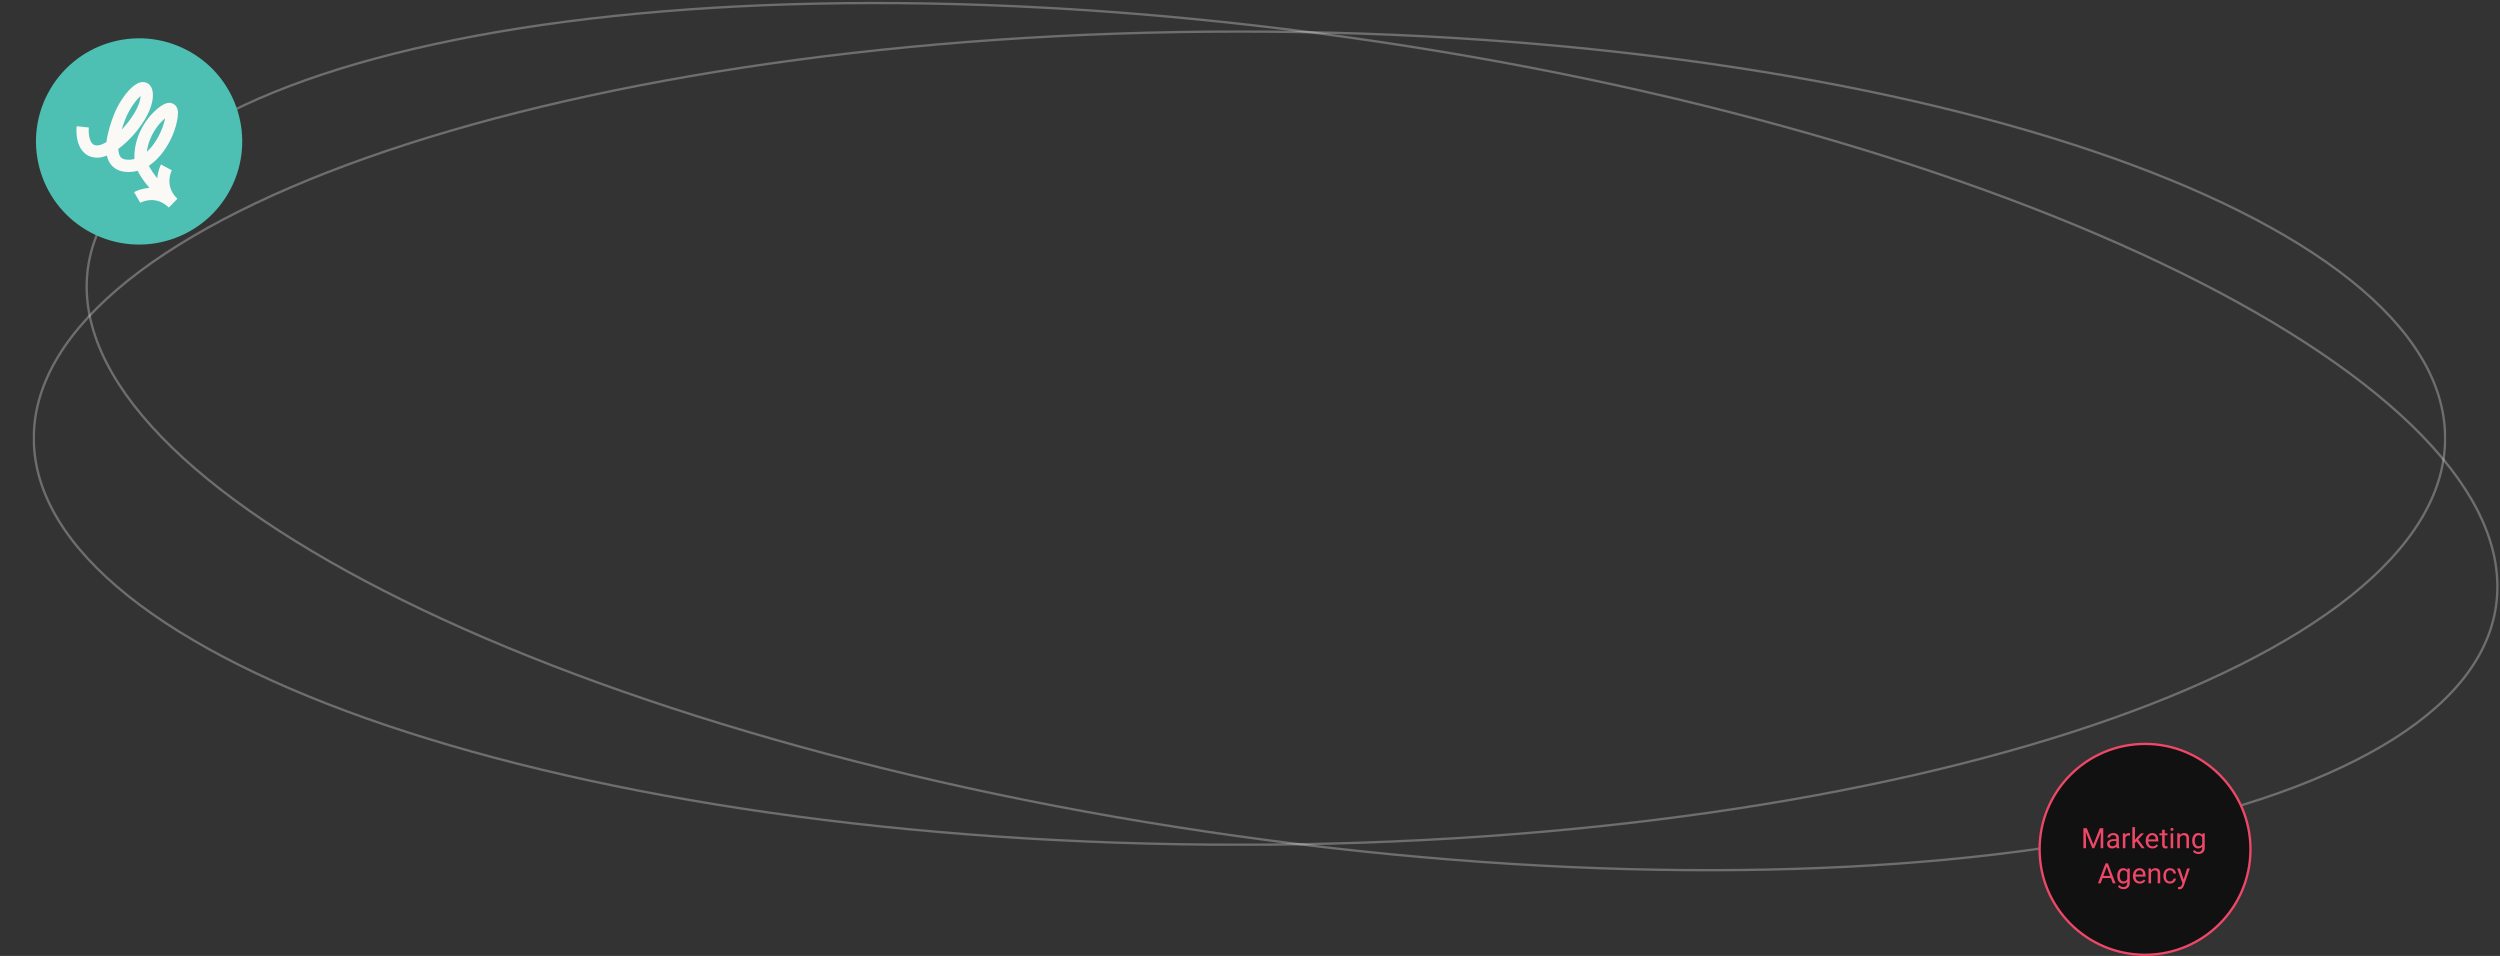 <svg width="1067" height="408" viewBox="0 0 1067 408" fill="none" xmlns="http://www.w3.org/2000/svg">
<rect x="0" y="0" width="1067" height="408" fill="#333333" stroke="none"/>
<g clip-path="url(#clip0_479_433)">
<path opacity="0.3" d="M1043.58 187C1043.58 210.804 1029.3 233.57 1003.28 254.353C977.273 275.129 939.61 293.857 893.037 309.593C799.89 341.064 671.184 360.536 529 360.536C386.816 360.536 258.11 341.064 164.964 309.593C118.388 293.857 80.726 275.129 54.718 254.353C28.701 233.57 14.421 210.804 14.421 187C14.421 163.196 28.701 140.43 54.718 119.647C80.726 98.872 118.388 80.144 164.964 64.407C258.11 32.936 386.816 13.464 529 13.464C671.184 13.464 799.89 32.936 893.037 64.407C939.61 80.144 977.273 98.872 1003.28 119.647C1029.3 140.43 1043.58 163.196 1043.58 187Z" stroke="#FAF9F6"/>
</g>
<g clip-path="url(#clip1_479_433)">
<path opacity="0.3" d="M1065.79 253.792C1064.41 277.423 1048.82 298.154 1021.61 315.378C994.408 332.596 955.677 346.253 908.209 355.773C813.283 374.809 683.505 377.272 541.385 358.637C399.266 340.002 271.745 303.8 180.464 260.346C134.821 238.619 98.262 215.089 73.469 191.053C48.668 167.01 35.714 142.536 37.094 118.905C38.473 95.274 54.065 74.543 81.276 57.319C108.476 40.102 147.206 26.444 194.673 16.925C289.602 -2.112 419.38 -4.575 561.5 14.061C703.62 32.696 831.14 68.897 922.423 112.35C968.066 134.078 1004.62 157.609 1029.42 181.643C1054.21 205.687 1067.17 230.161 1065.79 253.792Z" stroke="#FAF9F6"/>
</g>
<g clip-path="url(#clip2_479_433)">
<path d="M870.5 362.5C870.5 337.647 890.647 317.5 915.5 317.5C940.353 317.5 960.5 337.647 960.5 362.5C960.5 387.353 940.353 407.5 915.5 407.5C890.647 407.5 870.5 387.353 870.5 362.5Z" fill="#111111" stroke="#EF4768"/>
<path d="M889.541 353.469H890.637L893.432 360.424L896.221 353.469H897.322L893.854 362H892.998L889.541 353.469ZM889.184 353.469H890.15L890.309 358.672V362H889.184V353.469ZM896.707 353.469H897.674V362H896.549V358.672L896.707 353.469ZM903.234 360.916V357.652C903.234 357.402 903.184 357.186 903.082 357.002C902.984 356.814 902.836 356.67 902.637 356.568C902.438 356.467 902.191 356.416 901.898 356.416C901.625 356.416 901.385 356.463 901.178 356.557C900.975 356.65 900.814 356.773 900.697 356.926C900.584 357.078 900.527 357.242 900.527 357.418H899.443C899.443 357.191 899.502 356.967 899.619 356.744C899.736 356.521 899.904 356.32 900.123 356.141C900.346 355.957 900.611 355.812 900.92 355.707C901.232 355.598 901.58 355.543 901.963 355.543C902.424 355.543 902.83 355.621 903.182 355.777C903.537 355.934 903.814 356.17 904.014 356.486C904.217 356.799 904.318 357.191 904.318 357.664V360.617C904.318 360.828 904.336 361.053 904.371 361.291C904.41 361.529 904.467 361.734 904.541 361.906V362H903.41C903.355 361.875 903.312 361.709 903.281 361.502C903.25 361.291 903.234 361.096 903.234 360.916ZM903.422 358.156L903.434 358.918H902.338C902.029 358.918 901.754 358.943 901.512 358.994C901.27 359.041 901.066 359.113 900.902 359.211C900.738 359.309 900.613 359.432 900.527 359.58C900.441 359.725 900.398 359.895 900.398 360.09C900.398 360.289 900.443 360.471 900.533 360.635C900.623 360.799 900.758 360.93 900.938 361.027C901.121 361.121 901.346 361.168 901.611 361.168C901.943 361.168 902.236 361.098 902.49 360.957C902.744 360.816 902.945 360.645 903.094 360.441C903.246 360.238 903.328 360.041 903.34 359.85L903.803 360.371C903.775 360.535 903.701 360.717 903.58 360.916C903.459 361.115 903.297 361.307 903.094 361.49C902.895 361.67 902.656 361.82 902.379 361.941C902.105 362.059 901.797 362.117 901.453 362.117C901.023 362.117 900.646 362.033 900.322 361.865C900.002 361.697 899.752 361.473 899.572 361.191C899.396 360.906 899.309 360.588 899.309 360.236C899.309 359.896 899.375 359.598 899.508 359.34C899.641 359.078 899.832 358.861 900.082 358.689C900.332 358.514 900.633 358.381 900.984 358.291C901.336 358.201 901.729 358.156 902.162 358.156H903.422ZM907.107 356.656V362H906.023V355.66H907.078L907.107 356.656ZM909.088 355.625L909.082 356.633C908.992 356.613 908.906 356.602 908.824 356.598C908.746 356.59 908.656 356.586 908.555 356.586C908.305 356.586 908.084 356.625 907.893 356.703C907.701 356.781 907.539 356.891 907.406 357.031C907.273 357.172 907.168 357.34 907.09 357.535C907.016 357.727 906.967 357.938 906.943 358.168L906.639 358.344C906.639 357.961 906.676 357.602 906.75 357.266C906.828 356.93 906.947 356.633 907.107 356.375C907.268 356.113 907.471 355.91 907.717 355.766C907.967 355.617 908.264 355.543 908.607 355.543C908.686 355.543 908.775 355.553 908.877 355.572C908.979 355.588 909.049 355.605 909.088 355.625ZM911.18 353V362H910.09V353H911.18ZM915.053 355.66L912.287 358.619L910.74 360.225L910.652 359.07L911.76 357.746L913.729 355.66H915.053ZM914.062 362L911.801 358.977L912.363 358.01L915.34 362H914.062ZM918.686 362.117C918.244 362.117 917.844 362.043 917.484 361.895C917.129 361.742 916.822 361.529 916.564 361.256C916.311 360.982 916.115 360.658 915.979 360.283C915.842 359.908 915.773 359.498 915.773 359.053V358.807C915.773 358.291 915.85 357.832 916.002 357.43C916.154 357.023 916.361 356.68 916.623 356.398C916.885 356.117 917.182 355.904 917.514 355.76C917.846 355.615 918.189 355.543 918.545 355.543C918.998 355.543 919.389 355.621 919.717 355.777C920.049 355.934 920.32 356.152 920.531 356.434C920.742 356.711 920.898 357.039 921 357.418C921.102 357.793 921.152 358.203 921.152 358.648V359.135H916.418V358.25H920.068V358.168C920.053 357.887 919.994 357.613 919.893 357.348C919.795 357.082 919.639 356.863 919.424 356.691C919.209 356.52 918.916 356.434 918.545 356.434C918.299 356.434 918.072 356.486 917.865 356.592C917.658 356.693 917.48 356.846 917.332 357.049C917.184 357.252 917.068 357.5 916.986 357.793C916.904 358.086 916.863 358.424 916.863 358.807V359.053C916.863 359.354 916.904 359.637 916.986 359.902C917.072 360.164 917.195 360.395 917.355 360.594C917.52 360.793 917.717 360.949 917.947 361.062C918.182 361.176 918.447 361.232 918.744 361.232C919.127 361.232 919.451 361.154 919.717 360.998C919.982 360.842 920.215 360.633 920.414 360.371L921.07 360.893C920.934 361.1 920.76 361.297 920.549 361.484C920.338 361.672 920.078 361.824 919.77 361.941C919.465 362.059 919.104 362.117 918.686 362.117ZM925.072 355.66V356.492H921.645V355.66H925.072ZM922.805 354.119H923.889V360.43C923.889 360.645 923.922 360.807 923.988 360.916C924.055 361.025 924.141 361.098 924.246 361.133C924.352 361.168 924.465 361.186 924.586 361.186C924.676 361.186 924.77 361.178 924.867 361.162C924.969 361.143 925.045 361.127 925.096 361.115L925.102 362C925.016 362.027 924.902 362.053 924.762 362.076C924.625 362.104 924.459 362.117 924.264 362.117C923.998 362.117 923.754 362.064 923.531 361.959C923.309 361.854 923.131 361.678 922.998 361.432C922.869 361.182 922.805 360.846 922.805 360.424V354.119ZM927.521 355.66V362H926.432V355.66H927.521ZM926.35 353.979C926.35 353.803 926.402 353.654 926.508 353.533C926.617 353.412 926.777 353.352 926.988 353.352C927.195 353.352 927.354 353.412 927.463 353.533C927.576 353.654 927.633 353.803 927.633 353.979C927.633 354.146 927.576 354.291 927.463 354.412C927.354 354.529 927.195 354.588 926.988 354.588C926.777 354.588 926.617 354.529 926.508 354.412C926.402 354.291 926.35 354.146 926.35 353.979ZM930.346 357.014V362H929.262V355.66H930.287L930.346 357.014ZM930.088 358.59L929.637 358.572C929.641 358.139 929.705 357.738 929.83 357.371C929.955 357 930.131 356.678 930.357 356.404C930.584 356.131 930.854 355.92 931.166 355.771C931.482 355.619 931.832 355.543 932.215 355.543C932.527 355.543 932.809 355.586 933.059 355.672C933.309 355.754 933.521 355.887 933.697 356.07C933.877 356.254 934.014 356.492 934.107 356.785C934.201 357.074 934.248 357.428 934.248 357.846V362H933.158V357.834C933.158 357.502 933.109 357.236 933.012 357.037C932.914 356.834 932.771 356.688 932.584 356.598C932.396 356.504 932.166 356.457 931.893 356.457C931.623 356.457 931.377 356.514 931.154 356.627C930.936 356.74 930.746 356.896 930.586 357.096C930.43 357.295 930.307 357.523 930.217 357.781C930.131 358.035 930.088 358.305 930.088 358.59ZM940.002 355.66H940.986V361.865C940.986 362.424 940.873 362.9 940.646 363.295C940.42 363.689 940.104 363.988 939.697 364.191C939.295 364.398 938.83 364.502 938.303 364.502C938.084 364.502 937.826 364.467 937.529 364.396C937.236 364.33 936.947 364.215 936.662 364.051C936.381 363.891 936.145 363.674 935.953 363.4L936.521 362.756C936.787 363.076 937.064 363.299 937.354 363.424C937.646 363.549 937.936 363.611 938.221 363.611C938.564 363.611 938.861 363.547 939.111 363.418C939.361 363.289 939.555 363.098 939.691 362.844C939.832 362.594 939.902 362.285 939.902 361.918V357.055L940.002 355.66ZM935.637 358.9V358.777C935.637 358.293 935.693 357.854 935.807 357.459C935.924 357.061 936.09 356.719 936.305 356.434C936.523 356.148 936.787 355.93 937.096 355.777C937.404 355.621 937.752 355.543 938.139 355.543C938.537 355.543 938.885 355.613 939.182 355.754C939.482 355.891 939.736 356.092 939.943 356.357C940.154 356.619 940.32 356.936 940.441 357.307C940.562 357.678 940.646 358.098 940.693 358.566V359.105C940.65 359.57 940.566 359.988 940.441 360.359C940.32 360.73 940.154 361.047 939.943 361.309C939.736 361.57 939.482 361.771 939.182 361.912C938.881 362.049 938.529 362.117 938.127 362.117C937.748 362.117 937.404 362.037 937.096 361.877C936.791 361.717 936.529 361.492 936.311 361.203C936.092 360.914 935.924 360.574 935.807 360.184C935.693 359.789 935.637 359.361 935.637 358.9ZM936.721 358.777V358.9C936.721 359.217 936.752 359.514 936.814 359.791C936.881 360.068 936.98 360.312 937.113 360.523C937.25 360.734 937.424 360.9 937.635 361.021C937.846 361.139 938.098 361.197 938.391 361.197C938.75 361.197 939.047 361.121 939.281 360.969C939.516 360.816 939.701 360.615 939.838 360.365C939.979 360.115 940.088 359.844 940.166 359.551V358.139C940.123 357.924 940.057 357.717 939.967 357.518C939.881 357.314 939.768 357.135 939.627 356.979C939.49 356.818 939.32 356.691 939.117 356.598C938.914 356.504 938.676 356.457 938.402 356.457C938.105 356.457 937.85 356.52 937.635 356.645C937.424 356.766 937.25 356.934 937.113 357.148C936.98 357.359 936.881 357.605 936.814 357.887C936.752 358.164 936.721 358.461 936.721 358.777ZM899.385 369.225L896.561 377H895.406L898.658 368.469H899.402L899.385 369.225ZM901.752 377L898.922 369.225L898.904 368.469H899.648L902.912 377H901.752ZM901.605 373.842V374.768H896.812V373.842H901.605ZM907.998 370.66H908.982V376.865C908.982 377.424 908.869 377.9 908.643 378.295C908.416 378.689 908.1 378.988 907.693 379.191C907.291 379.398 906.826 379.502 906.299 379.502C906.08 379.502 905.822 379.467 905.525 379.396C905.232 379.33 904.943 379.215 904.658 379.051C904.377 378.891 904.141 378.674 903.949 378.4L904.518 377.756C904.783 378.076 905.061 378.299 905.35 378.424C905.643 378.549 905.932 378.611 906.217 378.611C906.561 378.611 906.857 378.547 907.107 378.418C907.357 378.289 907.551 378.098 907.688 377.844C907.828 377.594 907.898 377.285 907.898 376.918V372.055L907.998 370.66ZM903.633 373.9V373.777C903.633 373.293 903.689 372.854 903.803 372.459C903.92 372.061 904.086 371.719 904.301 371.434C904.52 371.148 904.783 370.93 905.092 370.777C905.4 370.621 905.748 370.543 906.135 370.543C906.533 370.543 906.881 370.613 907.178 370.754C907.479 370.891 907.732 371.092 907.939 371.357C908.15 371.619 908.316 371.936 908.438 372.307C908.559 372.678 908.643 373.098 908.689 373.566V374.105C908.646 374.57 908.562 374.988 908.438 375.359C908.316 375.73 908.15 376.047 907.939 376.309C907.732 376.57 907.479 376.771 907.178 376.912C906.877 377.049 906.525 377.117 906.123 377.117C905.744 377.117 905.4 377.037 905.092 376.877C904.787 376.717 904.525 376.492 904.307 376.203C904.088 375.914 903.92 375.574 903.803 375.184C903.689 374.789 903.633 374.361 903.633 373.9ZM904.717 373.777V373.9C904.717 374.217 904.748 374.514 904.811 374.791C904.877 375.068 904.977 375.312 905.109 375.523C905.246 375.734 905.42 375.9 905.631 376.021C905.842 376.139 906.094 376.197 906.387 376.197C906.746 376.197 907.043 376.121 907.277 375.969C907.512 375.816 907.697 375.615 907.834 375.365C907.975 375.115 908.084 374.844 908.162 374.551V373.139C908.119 372.924 908.053 372.717 907.963 372.518C907.877 372.314 907.764 372.135 907.623 371.979C907.486 371.818 907.316 371.691 907.113 371.598C906.91 371.504 906.672 371.457 906.398 371.457C906.102 371.457 905.846 371.52 905.631 371.645C905.42 371.766 905.246 371.934 905.109 372.148C904.977 372.359 904.877 372.605 904.811 372.887C904.748 373.164 904.717 373.461 904.717 373.777ZM913.26 377.117C912.818 377.117 912.418 377.043 912.059 376.895C911.703 376.742 911.396 376.529 911.139 376.256C910.885 375.982 910.689 375.658 910.553 375.283C910.416 374.908 910.348 374.498 910.348 374.053V373.807C910.348 373.291 910.424 372.832 910.576 372.43C910.729 372.023 910.936 371.68 911.197 371.398C911.459 371.117 911.756 370.904 912.088 370.76C912.42 370.615 912.764 370.543 913.119 370.543C913.572 370.543 913.963 370.621 914.291 370.777C914.623 370.934 914.895 371.152 915.105 371.434C915.316 371.711 915.473 372.039 915.574 372.418C915.676 372.793 915.727 373.203 915.727 373.648V374.135H910.992V373.25H914.643V373.168C914.627 372.887 914.568 372.613 914.467 372.348C914.369 372.082 914.213 371.863 913.998 371.691C913.783 371.52 913.49 371.434 913.119 371.434C912.873 371.434 912.646 371.486 912.439 371.592C912.232 371.693 912.055 371.846 911.906 372.049C911.758 372.252 911.643 372.5 911.561 372.793C911.479 373.086 911.438 373.424 911.438 373.807V374.053C911.438 374.354 911.479 374.637 911.561 374.902C911.646 375.164 911.77 375.395 911.93 375.594C912.094 375.793 912.291 375.949 912.521 376.062C912.756 376.176 913.021 376.232 913.318 376.232C913.701 376.232 914.025 376.154 914.291 375.998C914.557 375.842 914.789 375.633 914.988 375.371L915.645 375.893C915.508 376.1 915.334 376.297 915.123 376.484C914.912 376.672 914.652 376.824 914.344 376.941C914.039 377.059 913.678 377.117 913.26 377.117ZM918.076 372.014V377H916.992V370.66H918.018L918.076 372.014ZM917.818 373.59L917.367 373.572C917.371 373.139 917.436 372.738 917.561 372.371C917.686 372 917.861 371.678 918.088 371.404C918.314 371.131 918.584 370.92 918.896 370.771C919.213 370.619 919.562 370.543 919.945 370.543C920.258 370.543 920.539 370.586 920.789 370.672C921.039 370.754 921.252 370.887 921.428 371.07C921.607 371.254 921.744 371.492 921.838 371.785C921.932 372.074 921.979 372.428 921.979 372.846V377H920.889V372.834C920.889 372.502 920.84 372.236 920.742 372.037C920.645 371.834 920.502 371.688 920.314 371.598C920.127 371.504 919.896 371.457 919.623 371.457C919.354 371.457 919.107 371.514 918.885 371.627C918.666 371.74 918.477 371.896 918.316 372.096C918.16 372.295 918.037 372.523 917.947 372.781C917.861 373.035 917.818 373.305 917.818 373.59ZM926.162 376.227C926.42 376.227 926.658 376.174 926.877 376.068C927.096 375.963 927.275 375.818 927.416 375.635C927.557 375.447 927.637 375.234 927.656 374.996H928.688C928.668 375.371 928.541 375.721 928.307 376.045C928.076 376.365 927.773 376.625 927.398 376.824C927.023 377.02 926.611 377.117 926.162 377.117C925.686 377.117 925.27 377.033 924.914 376.865C924.562 376.697 924.27 376.467 924.035 376.174C923.805 375.881 923.631 375.545 923.514 375.166C923.4 374.783 923.344 374.379 923.344 373.953V373.707C923.344 373.281 923.4 372.879 923.514 372.5C923.631 372.117 923.805 371.779 924.035 371.486C924.27 371.193 924.562 370.963 924.914 370.795C925.27 370.627 925.686 370.543 926.162 370.543C926.658 370.543 927.092 370.645 927.463 370.848C927.834 371.047 928.125 371.32 928.336 371.668C928.551 372.012 928.668 372.402 928.688 372.84H927.656C927.637 372.578 927.562 372.342 927.434 372.131C927.309 371.92 927.137 371.752 926.918 371.627C926.703 371.498 926.451 371.434 926.162 371.434C925.83 371.434 925.551 371.5 925.324 371.633C925.102 371.762 924.924 371.938 924.791 372.16C924.662 372.379 924.568 372.623 924.51 372.893C924.455 373.158 924.428 373.43 924.428 373.707V373.953C924.428 374.23 924.455 374.504 924.51 374.773C924.564 375.043 924.656 375.287 924.785 375.506C924.918 375.725 925.096 375.9 925.318 376.033C925.545 376.162 925.826 376.227 926.162 376.227ZM931.688 376.344L933.451 370.66H934.611L932.068 377.979C932.01 378.135 931.932 378.303 931.834 378.482C931.74 378.666 931.619 378.84 931.471 379.004C931.322 379.168 931.143 379.301 930.932 379.402C930.725 379.508 930.477 379.561 930.188 379.561C930.102 379.561 929.992 379.549 929.859 379.525C929.727 379.502 929.633 379.482 929.578 379.467L929.572 378.588C929.604 378.592 929.652 378.596 929.719 378.6C929.789 378.607 929.838 378.611 929.865 378.611C930.111 378.611 930.32 378.578 930.492 378.512C930.664 378.449 930.809 378.342 930.926 378.189C931.047 378.041 931.15 377.836 931.236 377.574L931.688 376.344ZM930.393 370.66L932.039 375.582L932.32 376.725L931.541 377.123L929.209 370.66H930.393Z" fill="#EF4768"/>
</g>
<g clip-path="url(#clip3_479_433)">
<path d="M39.024 99.393C60.577 110.629 87.157 102.265 98.393 80.713C109.629 59.16 101.266 32.58 79.713 21.344C58.161 10.108 31.581 18.472 20.345 40.024C9.109 61.577 17.472 88.157 39.024 99.393Z" fill="#4DC0B3"/>
<path fill-rule="evenodd" clip-rule="evenodd" d="M65.251 40.267C65.213 39.176 65.025 38.04 64.477 37.075C63.858 35.984 62.816 35.2 61.479 35.048C60.317 34.916 59.271 35.301 58.504 35.705C57.701 36.128 56.927 36.719 56.211 37.371C53.399 39.934 50.345 44.501 48.577 49.075C47.277 52.439 45.892 56.681 45.433 60.645C43.797 61.601 42.472 62.038 41.565 62.069C40.637 62.101 40.078 61.857 39.69 61.557C39.26 61.225 38.858 60.678 38.532 59.865C37.859 58.183 37.755 55.962 37.916 54.41L32.718 53.868C32.504 55.915 32.583 59.066 33.68 61.807C34.239 63.205 35.119 64.631 36.495 65.694C37.913 66.789 39.685 67.363 41.743 67.293C43.006 67.249 44.307 66.916 45.594 66.392C45.934 67.941 46.584 69.433 47.719 70.667C49.546 72.651 52.199 73.51 55.399 73.401C56.572 73.361 57.698 73.184 58.776 72.891C58.969 73.295 59.183 73.708 59.417 74.128C60.409 75.909 61.823 77.948 63.789 80.191C63.602 80.202 63.418 80.216 63.236 80.234C61.495 80.398 60.033 80.826 59.002 81.211C58.484 81.405 58.068 81.592 57.77 81.736C57.62 81.807 57.5 81.869 57.411 81.916C57.367 81.94 57.33 81.96 57.302 81.976L57.265 81.997L57.251 82.005L57.245 82.008L57.242 82.009C57.241 82.01 57.24 82.011 58.546 84.275C59.852 86.538 59.851 86.538 59.85 86.539L59.848 86.541L59.844 86.543L59.839 86.546C59.837 86.547 59.836 86.548 59.837 86.547C59.84 86.546 59.849 86.54 59.865 86.531C59.898 86.514 59.958 86.483 60.043 86.442C60.214 86.359 60.484 86.238 60.835 86.106C61.542 85.841 62.548 85.549 63.73 85.436C66.023 85.219 69.054 85.66 72.05 88.578L75.697 84.833C72.7 81.915 72.175 78.893 72.329 76.59C72.409 75.405 72.674 74.389 72.919 73.674C73.041 73.318 73.155 73.046 73.232 72.872C73.272 72.786 73.3 72.725 73.317 72.692C73.326 72.675 73.331 72.665 73.331 72.663L73.331 72.665L73.328 72.67L73.326 72.674L73.325 72.676C73.324 72.677 73.324 72.678 71.024 71.437C68.725 70.195 68.724 70.196 68.723 70.197L68.722 70.2L68.719 70.206L68.711 70.22L68.691 70.257C68.676 70.287 68.657 70.324 68.635 70.369C68.59 70.459 68.532 70.581 68.464 70.732C68.328 71.034 68.154 71.457 67.975 71.98C67.63 72.984 67.259 74.391 67.128 76.057C65.697 74.348 64.685 72.845 63.984 71.586C63.816 71.283 63.665 70.995 63.532 70.722C66.329 68.896 68.655 66.331 70.465 63.646C73.831 58.65 75.869 52.582 75.974 48.12L75.975 48.045L75.973 47.97C75.935 46.859 75.55 45.052 73.767 44.234C72.147 43.489 70.549 44.15 69.625 44.684C66.999 46.202 63.881 49.168 61.461 53.061C59.036 56.96 57.204 61.959 57.368 67.609C57.365 67.689 57.363 67.771 57.363 67.854C56.661 68.042 55.946 68.153 55.221 68.177C53.048 68.251 52.066 67.671 51.565 67.127C50.996 66.509 50.569 65.422 50.509 63.648C50.508 63.615 50.507 63.581 50.506 63.547C52.758 61.893 54.999 59.798 57.019 57.51C59.311 54.913 61.378 51.998 62.865 49.088C64.329 46.225 65.349 43.138 65.251 40.267ZM53.1 54.052C52.719 54.483 52.332 54.904 51.94 55.313C52.389 53.839 52.909 52.365 53.453 50.959C54.98 47.008 57.616 43.163 59.731 41.235C59.832 41.142 59.929 41.057 60.023 40.979C59.947 42.517 59.351 44.479 58.211 46.709C56.958 49.161 55.159 51.719 53.1 54.052ZM61.154 40.235C61.155 40.235 61.155 40.235 61.155 40.235C61.155 40.235 61.154 40.235 61.153 40.235C61.152 40.235 61.151 40.236 61.149 40.236C61.151 40.236 61.153 40.235 61.154 40.235ZM66.13 60.725C65.089 62.27 63.94 63.636 62.706 64.763C63.083 61.416 64.31 58.376 65.899 55.821C67.323 53.531 68.985 51.716 70.461 50.48C69.871 53.55 68.393 57.367 66.13 60.725Z" fill="#FAF9F6"/>
</g>
<defs>
<clipPath id="clip0_479_433">
<rect width="1030" height="348" fill="white" transform="translate(14 13)"/>
</clipPath>
<clipPath id="clip1_479_433">
<rect width="1031" height="372" fill="white" transform="translate(36)"/>
</clipPath>
<clipPath id="clip2_479_433">
<rect width="91" height="91" fill="white" transform="translate(870 317)"/>
</clipPath>
<clipPath id="clip3_479_433">
<rect width="119" height="119" fill="white" transform="translate(0 1)"/>
</clipPath>
</defs>
</svg>
